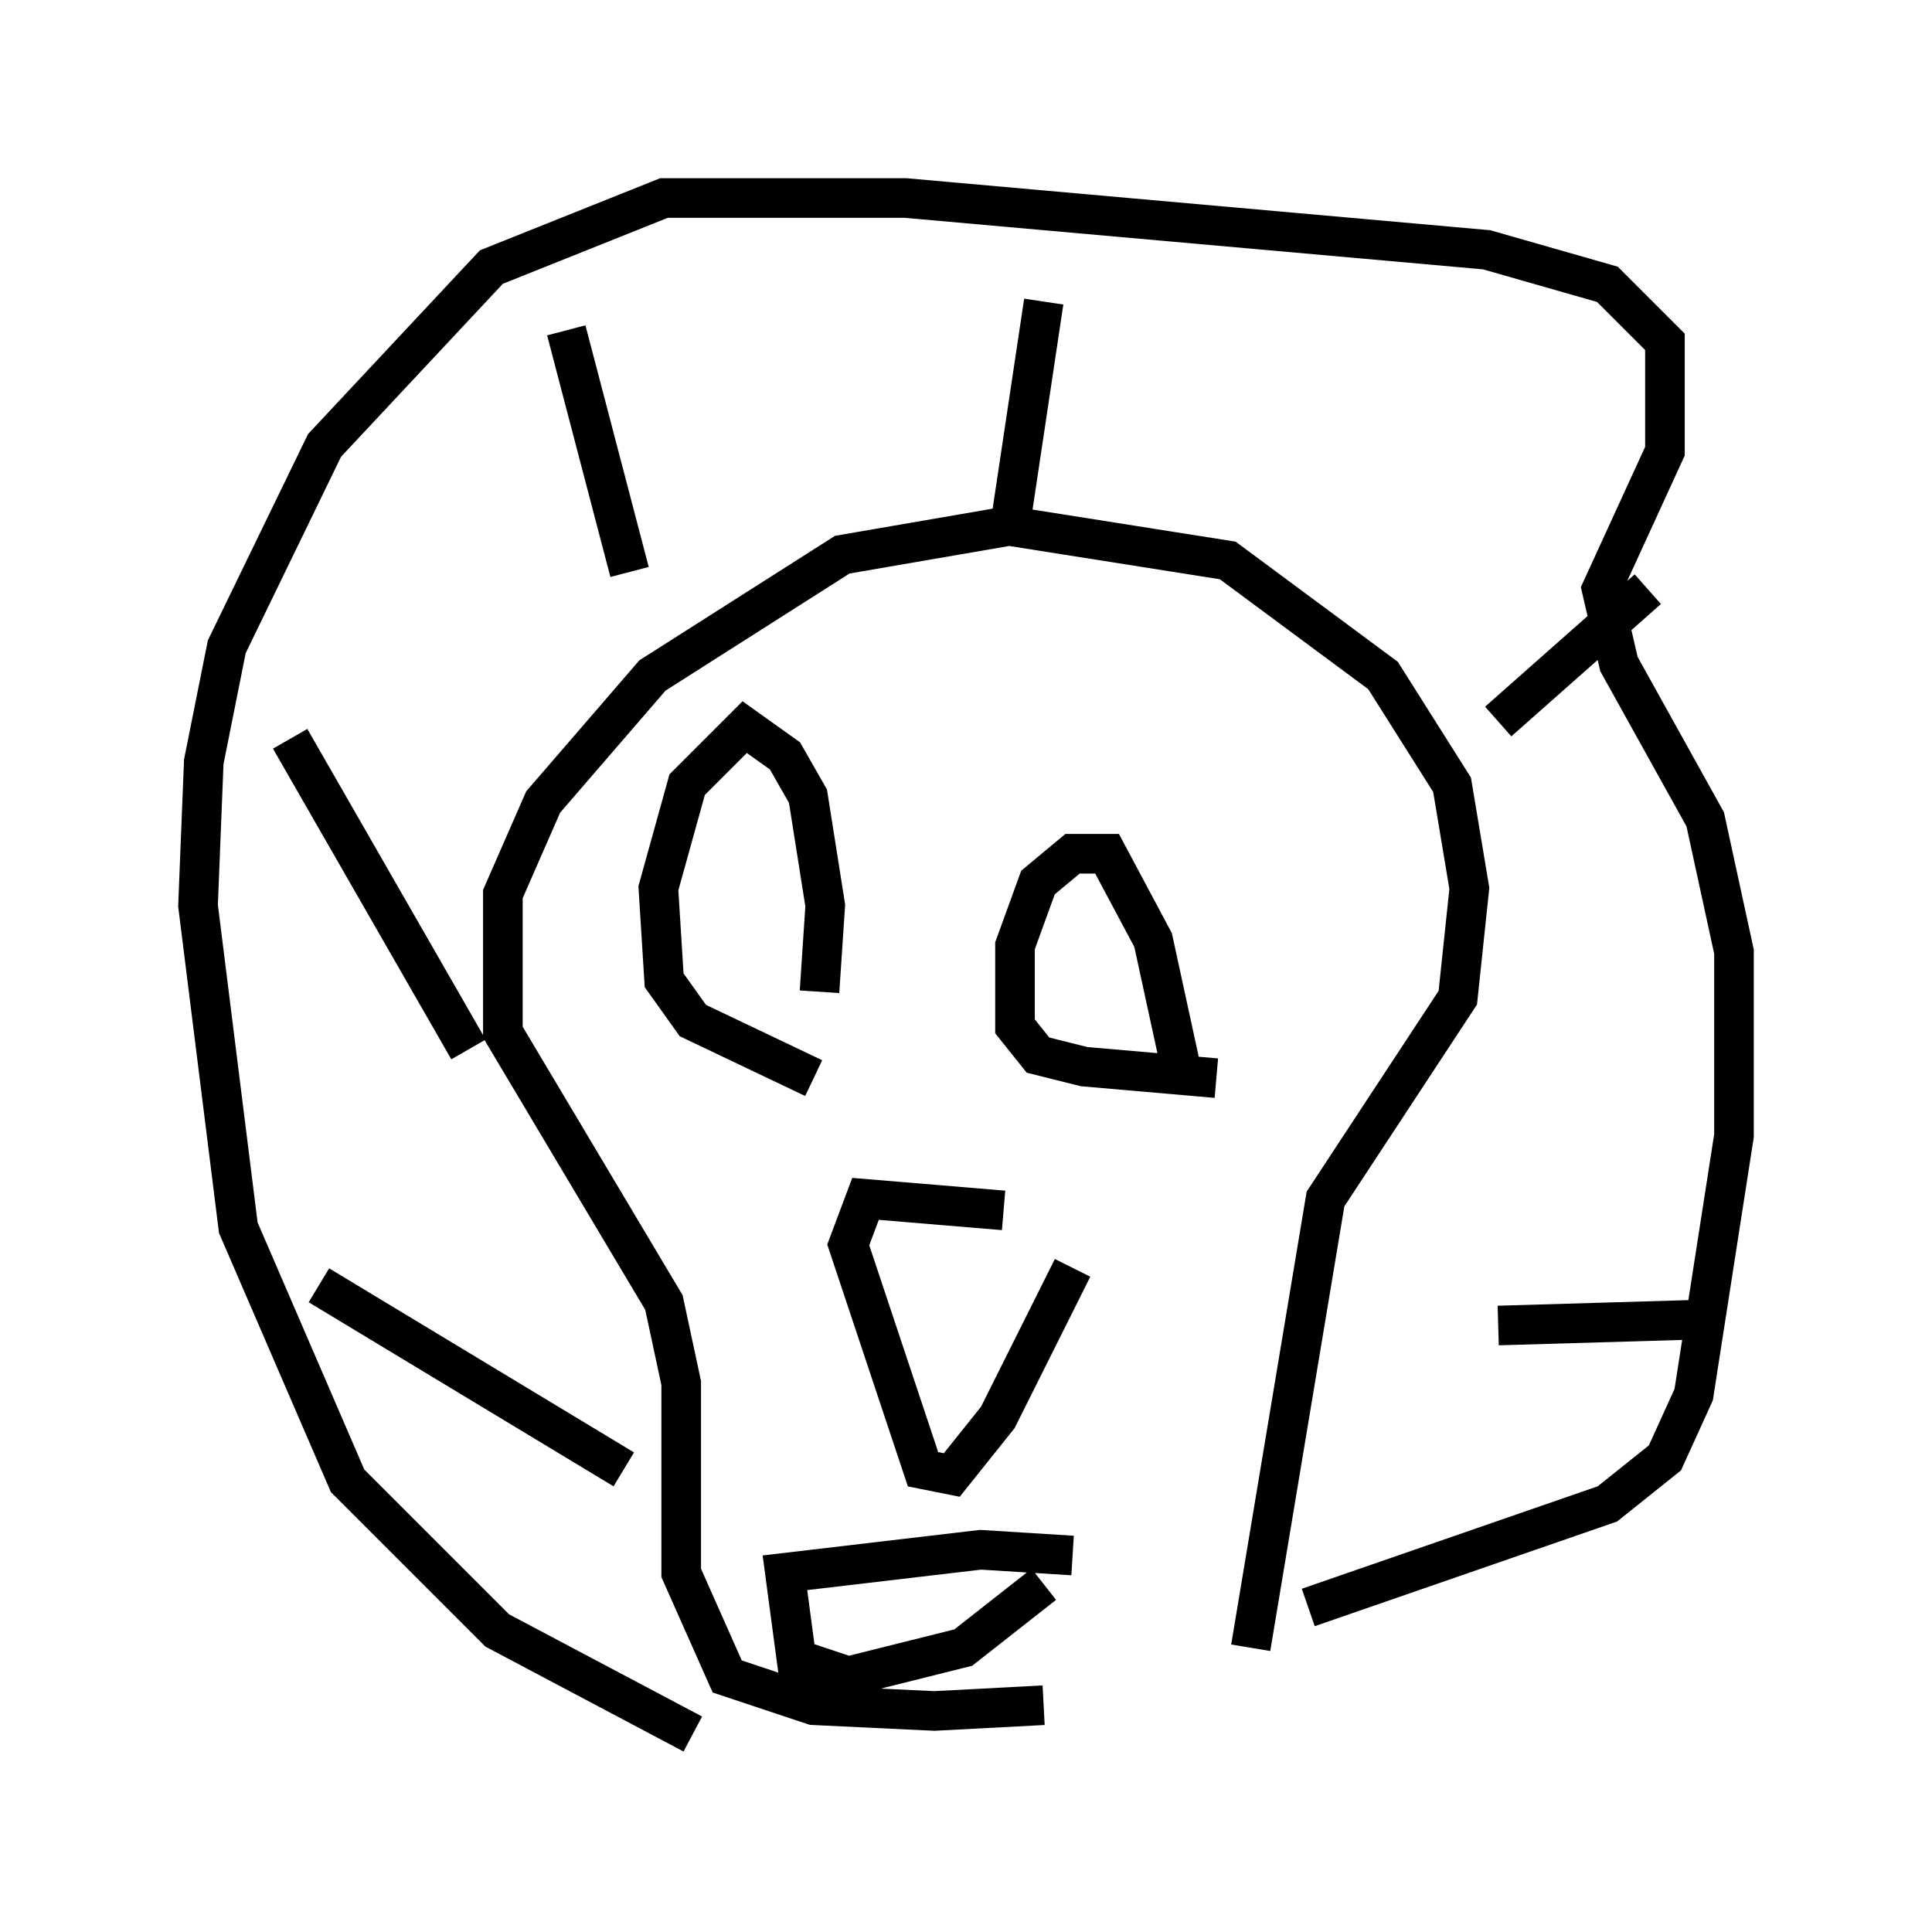 <?xml version="1.0" encoding="utf-8" ?>
<svg baseProfile="full" height="48.782" version="1.1" width="48.782" xmlns="http://www.w3.org/2000/svg" xmlns:ev="http://www.w3.org/2001/xml-events" xmlns:xlink="http://www.w3.org/1999/xlink"><defs /><rect fill="white" height="48.782" width="48.782" x="0" y="0" /><path d="M29.547, 42.039 m-3.196, 1.017 l-2.76, 0.145 -3.05, -0.145 l-2.179, -0.726 -1.162, -2.615 l0.0, -4.793 -0.436, -2.034 l-4.067, -6.827 0.0, -3.486 l1.017, -2.324 2.76, -3.196 l4.793, -3.05 4.212, -0.726 l5.52, 0.872 3.922, 2.905 l1.743, 2.76 0.436, 2.615 l-0.291, 2.76 -3.341, 5.084 l-1.888, 11.33 m1.453, -1.017 l7.553, -2.615 1.453, -1.162 l0.726, -1.598 1.017, -6.536 l0.0, -4.648 -0.726, -3.341 l-2.179, -3.922 -0.436, -1.888 l1.598, -3.486 0.0, -2.76 l-1.453, -1.453 -3.05, -0.872 l-14.67, -1.307 -6.101, 0.0 l-4.358, 1.743 -4.212, 4.503 l-2.469, 5.084 -0.581, 2.905 l-0.145, 3.631 1.017, 8.134 l2.76, 6.391 3.777, 3.777 l4.939, 2.615 m-1.743, -6.682 l-7.698, -4.648 m3.777, -5.955 l-4.503, -7.844 m8.57, -4.212 l-1.598, -6.101 m11.184, 5.084 l0.872, -5.81 m11.475, 10.603 l3.777, -3.341 m-3.777, 18.592 l4.939, -0.145 m-12.056, -6.101 l-3.341, -0.291 -1.162, -0.291 l-0.581, -0.726 0.0, -2.034 l0.581, -1.598 0.872, -0.726 l0.872, 0.0 1.162, 2.179 l0.726, 3.341 m-9.296, 0.145 l-3.05, -1.453 -0.726, -1.017 l-0.145, -2.324 0.726, -2.615 l1.453, -1.453 1.017, 0.726 l0.581, 1.017 0.436, 2.76 l-0.145, 2.179 m4.648, 5.52 l-3.486, -0.291 -0.436, 1.162 l1.888, 5.665 0.726, 0.145 l1.162, -1.453 1.888, -3.777 m0.0, 7.263 l-2.324, -0.145 -4.939, 0.581 l0.291, 2.179 1.307, 0.436 l2.905, -0.726 2.034, -1.598 " fill="none" stroke="black" stroke-width="1" /></svg>